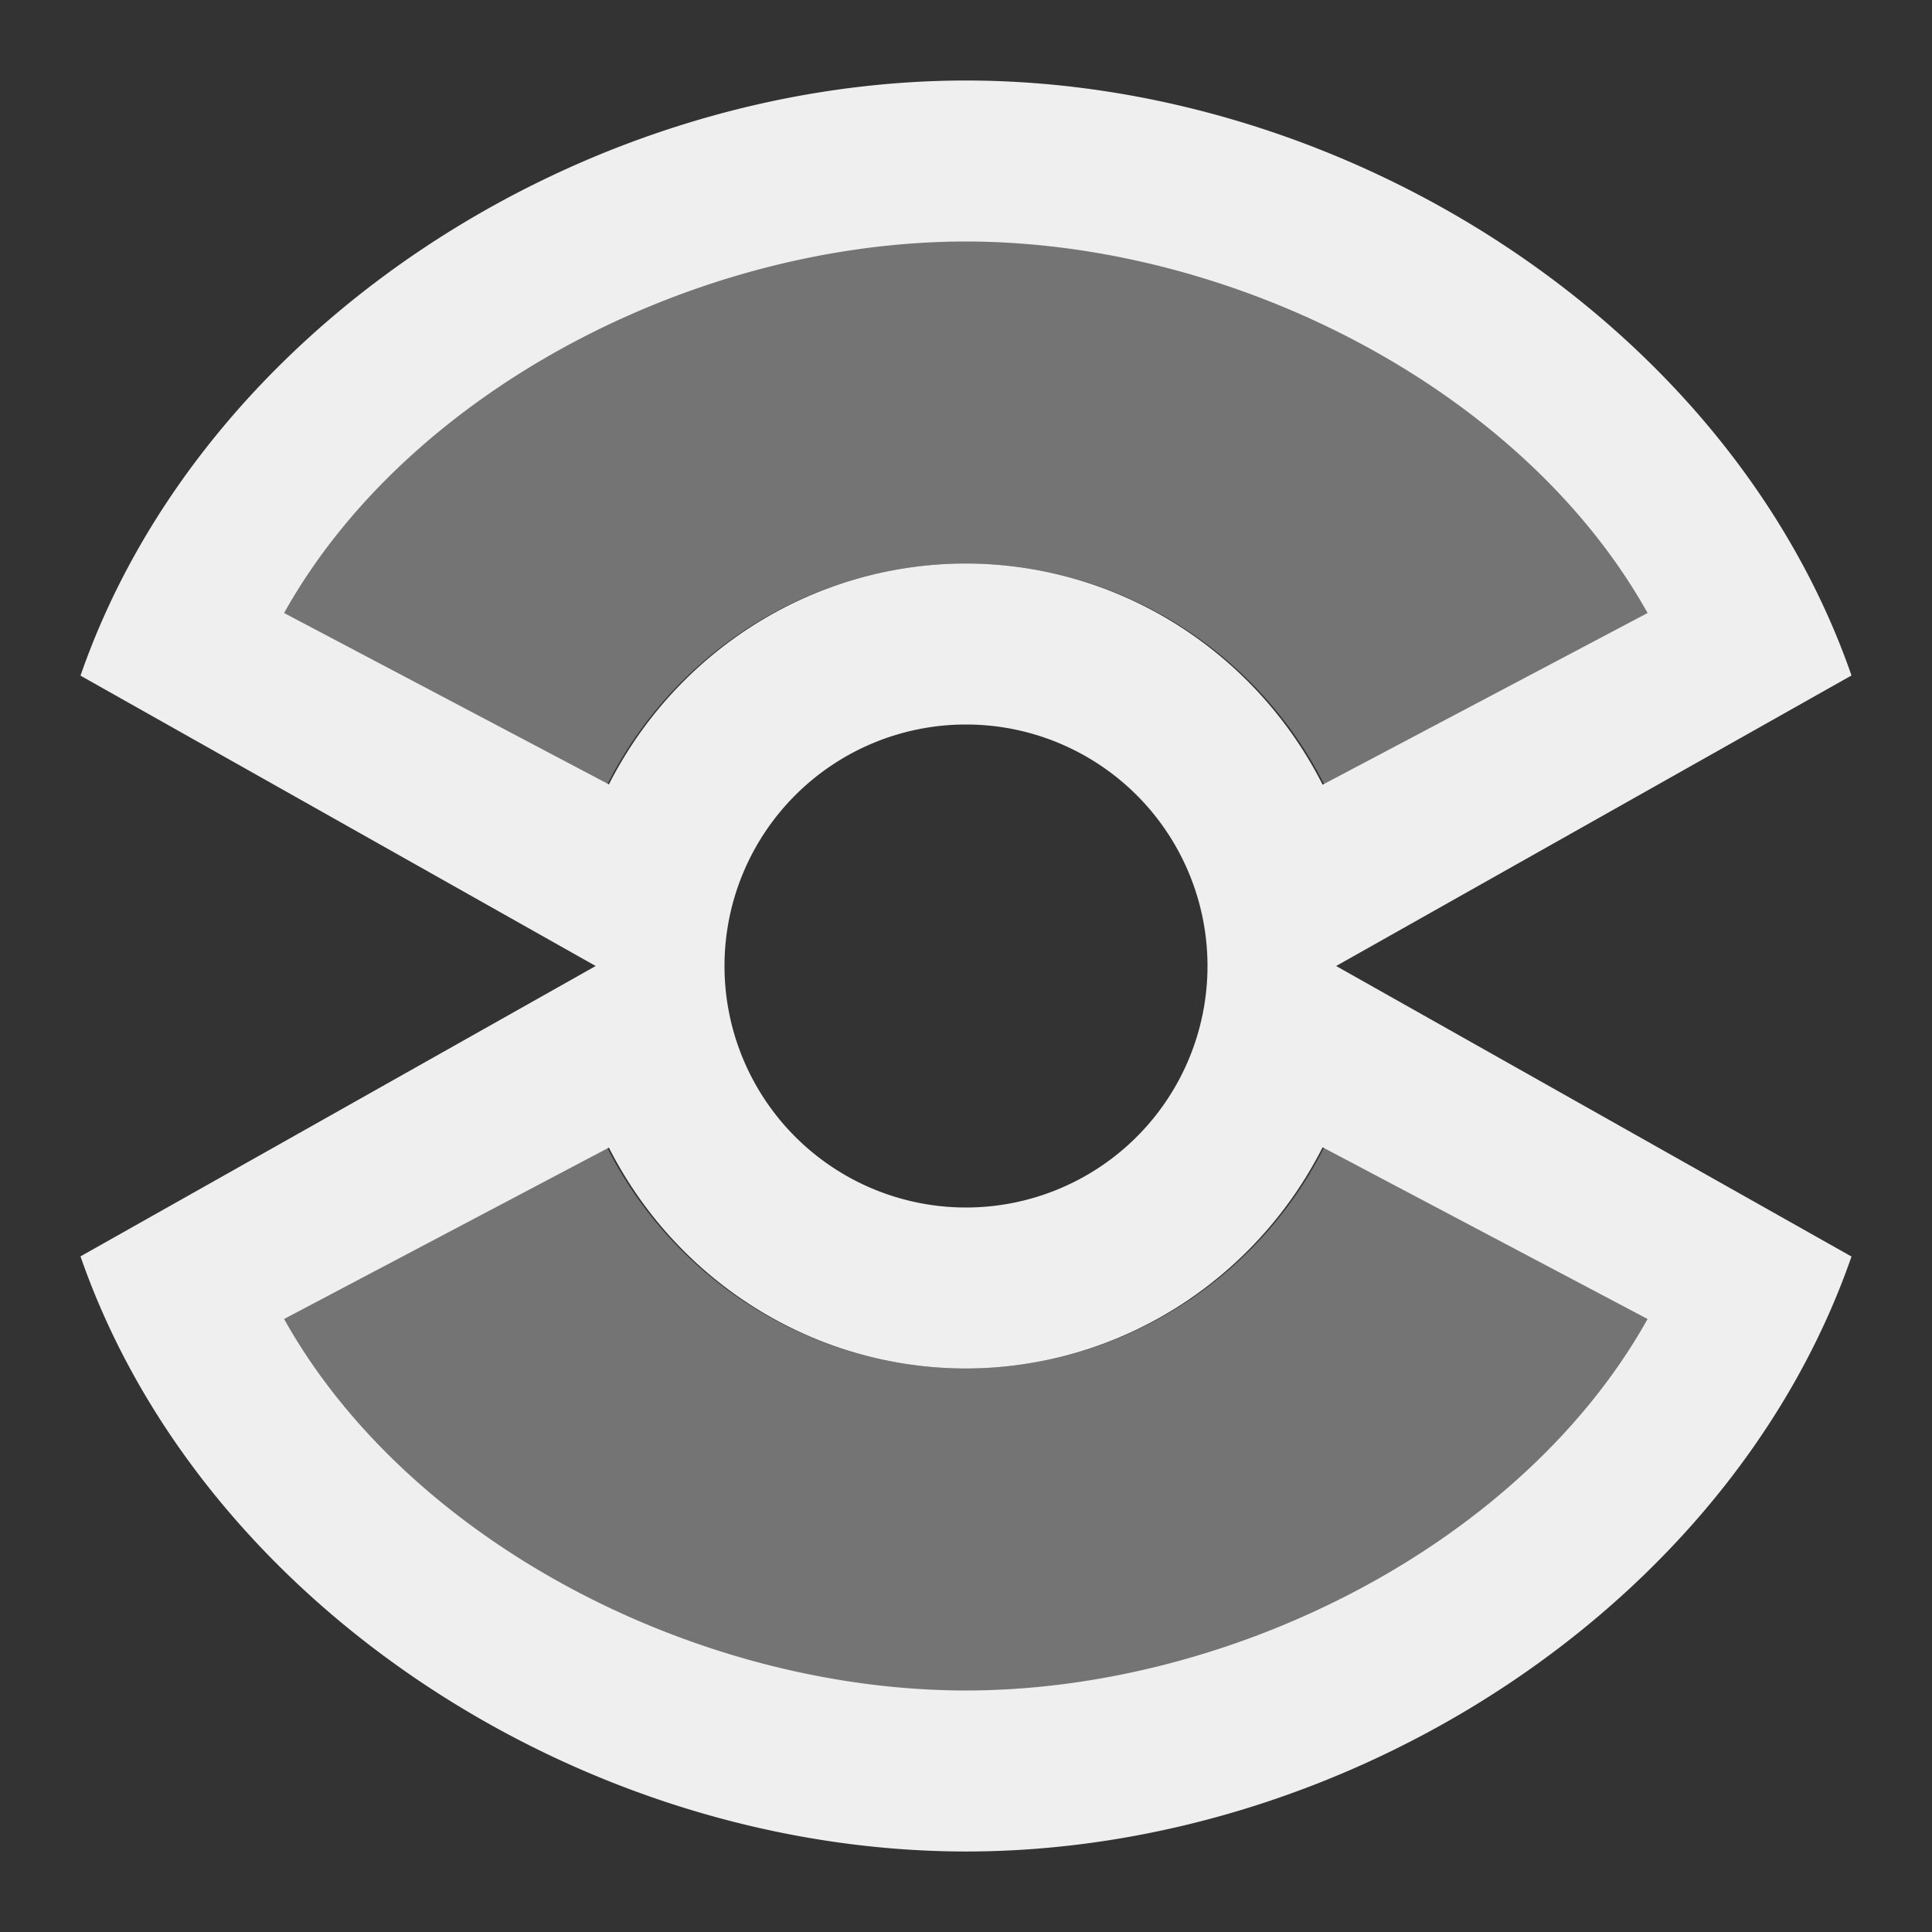 <svg viewBox="0 0 24 24" xmlns="http://www.w3.org/2000/svg"><rect x="0" y="0" width="24" height="24" fill="#333333" stroke="none"/><g fill="#efefef"><path d="m12 1c-4.77.004-9.498 3.063-11 7.393l6.4 3.607-6.4 3.607c1.502 4.329 6.23 7.389 11 7.393 4.77-.002 9.497-3.062 11-7.391l-6.402-3.609 6.402-3.609c-1.503-4.329-6.23-7.388-11-7.391zm0 2c3.346.004 6.921 1.848 8.467 4.615l-4.037 2.133c-.833-1.643-2.516-2.743-4.43-2.748-1.915.002-3.601 1.101-4.436 2.744l-4.035-2.129c1.546-2.768 5.123-4.613 8.471-4.615zm0 6a3 3 0 0 1 3 3 3 3 0 0 1 -3 3 3 3 0 0 1 -3-3 3 3 0 0 1 3-3zm4.43 5.252 4.037 2.133c-1.545 2.767-5.121 4.611-8.467 4.615-3.347-.002-6.924-1.847-8.471-4.615l4.035-2.129c.834 1.643 2.52 2.742 4.436 2.744 1.914-.005 3.597-1.105 4.43-2.748z"/><path d="m12 2c-3.723.002-8.999 3.403-8.947 6.574l4.055 2.426c.475-2.326 2.52-3.997 4.893-4 2.371.006 4.411 1.677 4.885 4l4.111-2.537c0-3.075-5.304-6.459-8.996-6.463zm-4.893 11-4.055 2.426c-.051 3.171 5.224 6.572 8.947 6.574 3.692-.004 8.996-3.388 8.996-6.463l-4.111-2.537c-.474 2.323-2.514 3.994-4.885 4-2.373-.003-4.418-1.674-4.893-4z" opacity=".35"/></g></svg>